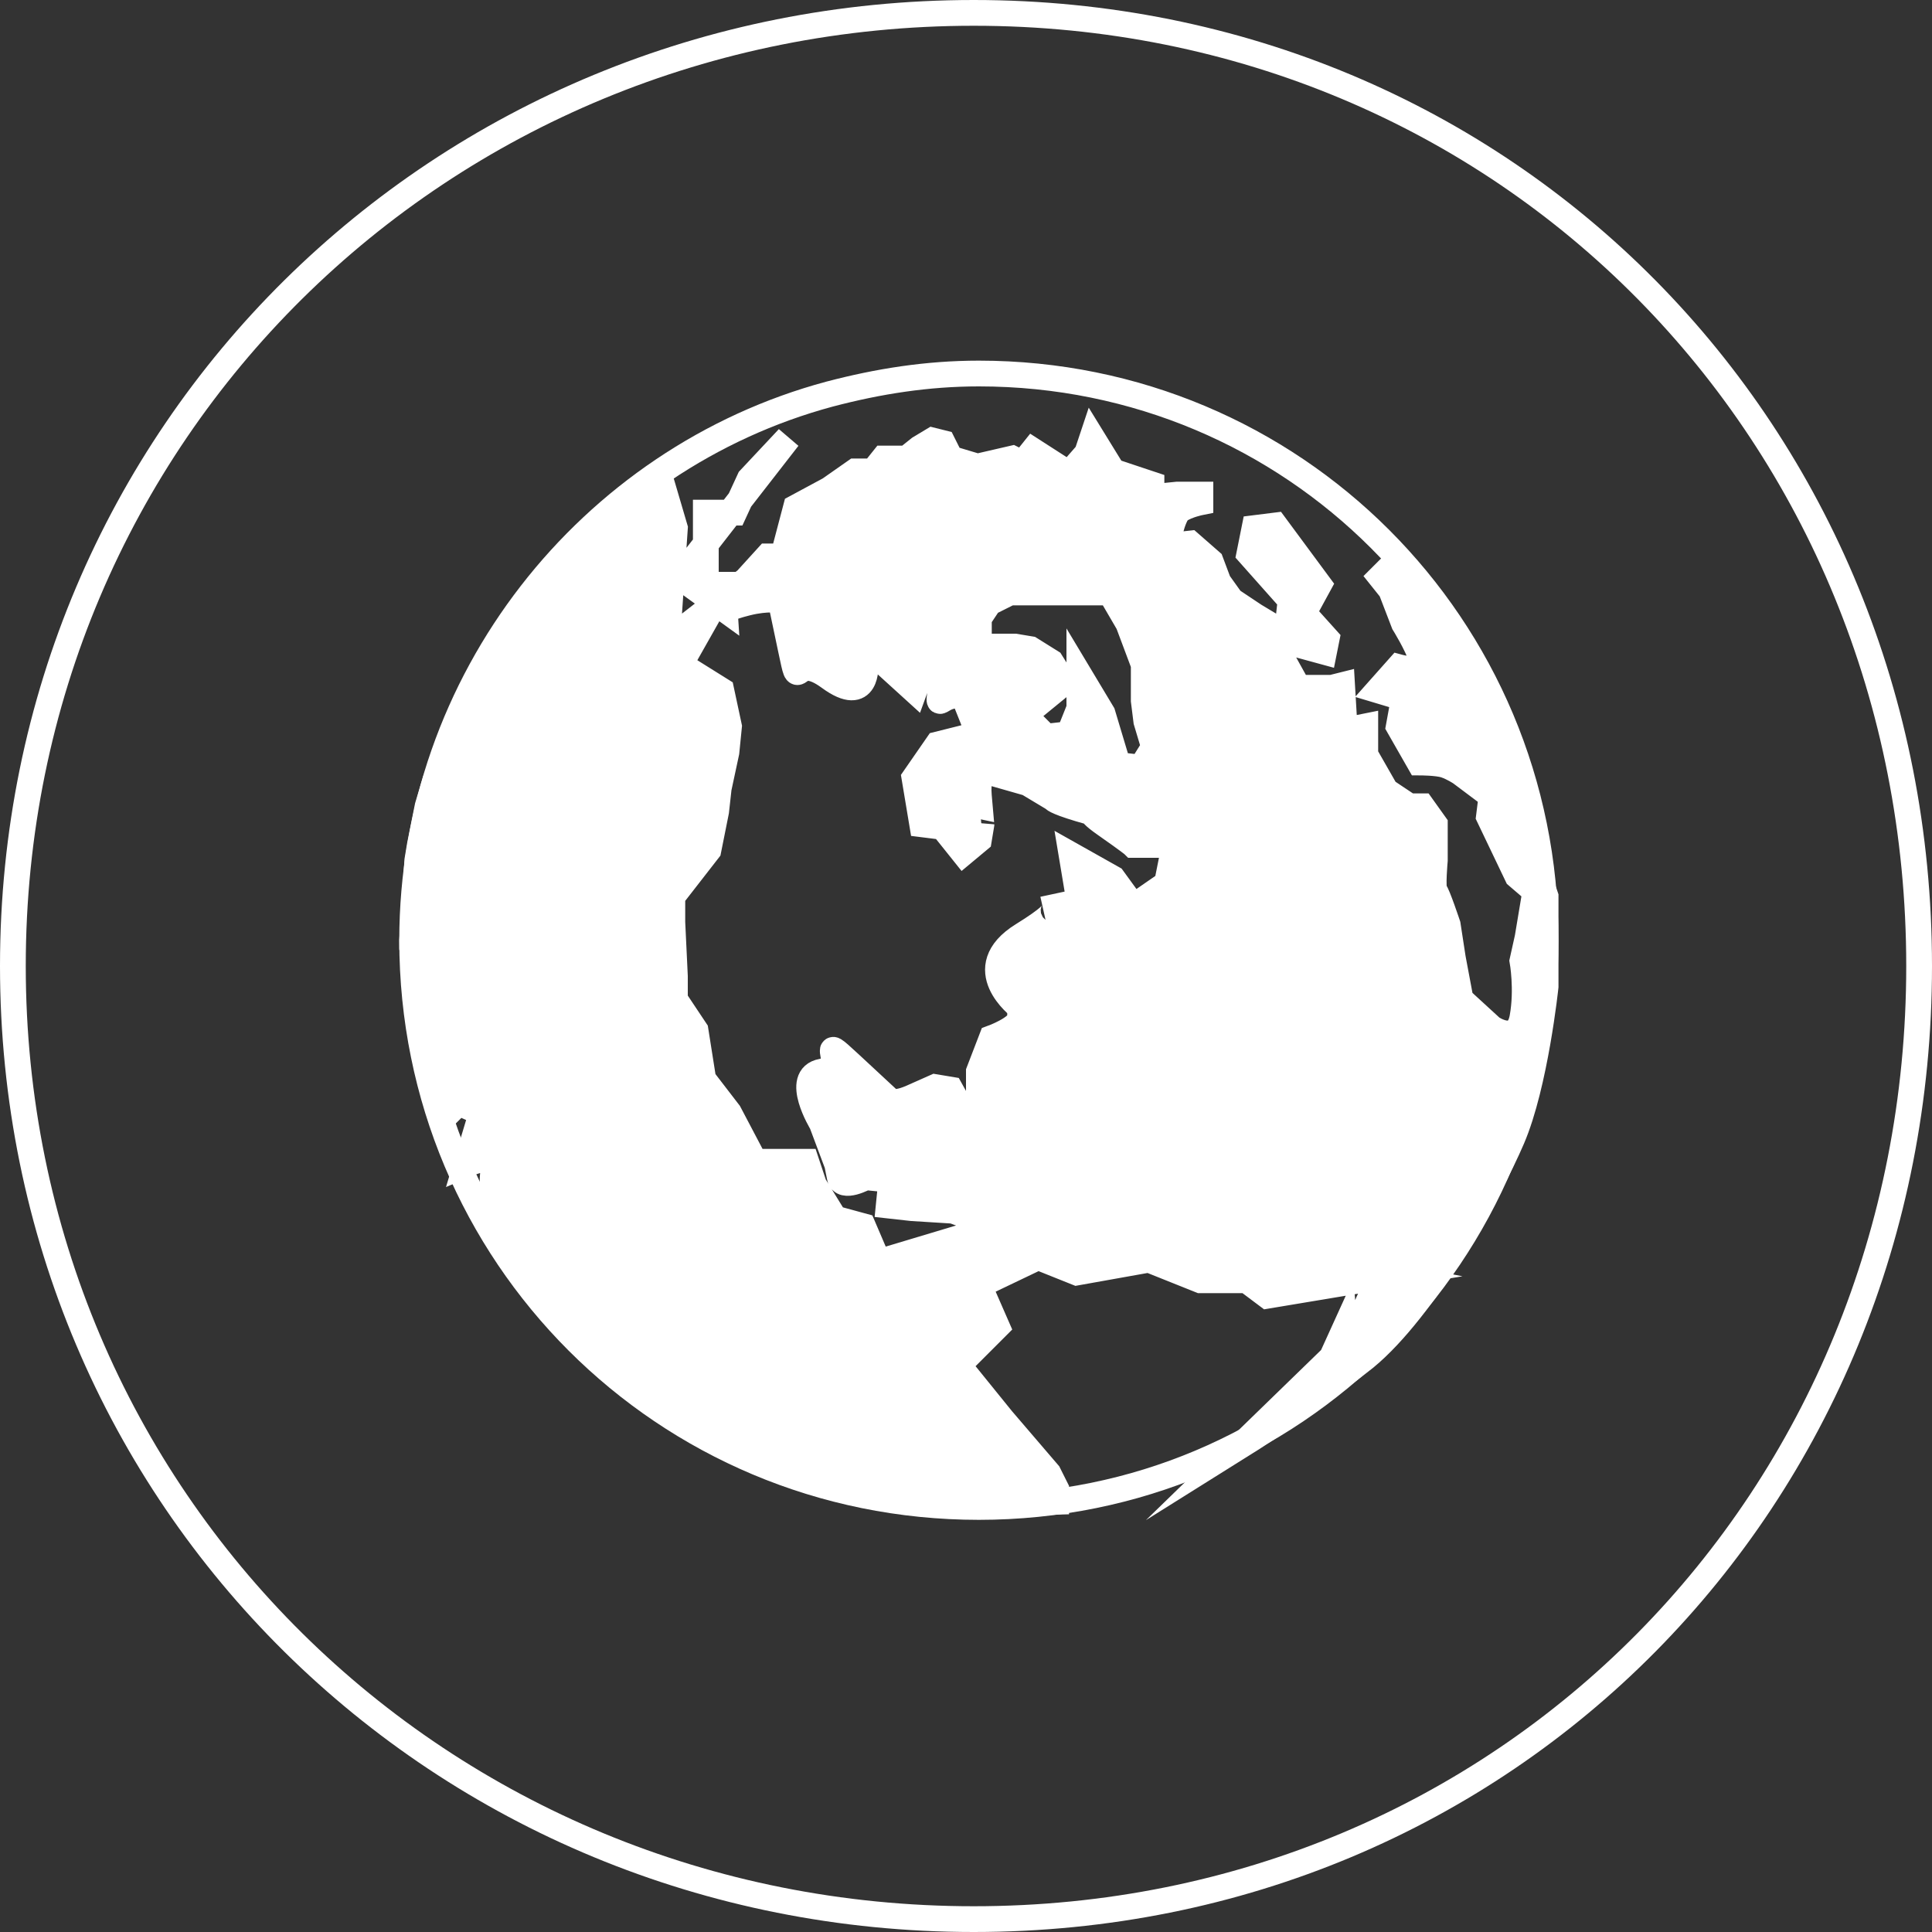 <?xml version="1.0" encoding="utf-8"?>
<!-- Generator: Adobe Illustrator 19.2.0, SVG Export Plug-In . SVG Version: 6.00 Build 0)  -->
<svg version="1.1" id="Слой_1" xmlns="http://www.w3.org/2000/svg" xmlns:xlink="http://www.w3.org/1999/xlink" x="0px" y="0px"
	 viewBox="0 0 75 75" style="enable-background:new 0 0 75 75;" xml:space="preserve">
<rect x="0" y="0" width="75" height="75" fill="#333333" stroke="none"/>
<style type="text/css">
	.st0{fill:none;stroke:#FFFFFF;stroke-miterlimit:10;enable-background:new    ;}
	.st1{fill:none;stroke:#FFFFFF;stroke-miterlimit:10;}
	.st2{fill:#FFFFFF;stroke:#FFFFFF;stroke-miterlimit:10;}
</style>
<path class="st0" d="M37.8,0.5L37.8,0.5c20.7,0,36.7,16.3,36.7,37l0,0c0,20.7-16,37-36.7,37l0,0c-20.7,0-37.3-16.3-37.3-37l0,0
	C0.5,16.8,17.1,0.5,37.8,0.5z"/>
<path class="st1" d="M60,36.5c0,12.2-9.8,22-22,22s-22-9.8-22-22c0-10.1,6.9-18.7,16.2-21.2c1.9-0.5,3.8-0.8,5.8-0.8
	C50.2,14.5,60,24.3,60,36.5z"/>
<path class="st2" d="M30.6,17l-1.5,1.6l-0.6,1.3h-1.1v1v0.8v1h1.4l1-1.1h0.6l0.5-1.9l1.3-0.7l1-0.7h0.7l0.4-0.5h0.9l0.5-0.4l0.5-0.3
	l0.4,0.1l0.3,0.6l1,0.3H38l1.3-0.3l0.4,0.2l0.4-0.5l1.4,0.9l0.7-0.8l0.2-0.6l0.8,1.3l1.5,0.5v0.5l1-0.1h0.9v0.3c0,0-0.5,0.1-0.8,0.3
	s-0.5,1.4-0.5,1.4l0.9-0.1l0.8,0.7l0.3,0.8l0.5,0.7l0.9,0.6l1,0.6l0.3-0.3l0.1-0.9l-0.8-0.9l-0.8-0.9l0.2-1l0.8-0.1l1.7,2.3
	l-0.6,1.1l0.9,1l-0.1,0.5L50.3,25l-0.9-0.1l1,1.8v0.8l0.3,1.9l0.2-1.5l0.2-1.2h0.6l0.4-0.1l0.1,1.7h0.3l0.5-0.1v1.1l0.8,1.4l0.3,0.2
	l0.6,0.4h0.5l0.5,0.7v1.4c0,0-0.1,1.1,0,1.2s0.5,1.3,0.5,1.3l0.2,1.3l0.3,1.6l1.2,1.1c0,0,1,0.7,1.2-0.4s0-2.2,0-2.2l0.2-0.9
	l0.3-1.8L58.9,34l-1.1-2.3l0.1-0.8L56.7,30c0,0-0.3-0.2-0.6-0.3s-1-0.1-1-0.1l-0.8-1.4l0.2-1.1l-1-0.3l0.8-0.9c0,0,1.1,0.3,0.9-0.3
	s-0.7-1.4-0.7-1.4L54,22.9l-0.4-0.5L54,22l1.8,2.9l2.3,4.3l1.9,5.6v3.5c0,0-0.4,3.8-1.3,5.9c-0.9,2.1-3.4,6.6-5.7,8.5
	c-2.4,1.9-4.8,3.4-4.8,3.4l3.5-3.4l0.5-1.1c0,0,0.1,1.2,0.7-0.5s1.1-1.6,1.1-1.6l-4.8,0.8l-0.8-0.6h-1.8l-2-0.8l-2.8,0.5l-1.5-0.6
	L38,49.9l0.7,1.6L37.2,53l1.7,2.1l1.8,2.1l0.3,0.6v0.5c0,0-9.6,0.3-15.7-3.9s-6.4-8.4-6.1-9.1s-1.1-0.1-1.1-0.1l0.6-2l-0.9-0.4
	L17.6,43l-1.3-4.7L16,36.8v-0.3l0.2-3.1l0.1-0.6l0.3-1.5l0.3-1l2.6-5.6l2.4-2.4l3.8-3.5l0.5,1.7l-0.3,4.4l1.8-1.4l-1.3,2.3l1.6,1
	l0.3,1.4l-0.1,1l-0.3,1.4l-0.1,0.9L27.5,33l-1.4,1.8v1l0.1,2.1v0.9L27,40l0.3,1.9l1,1.3l1,1.9h2l0.3,0.9l0.8,1.3l1.1,0.3l0.6,1.4
	l3-0.9l0.1,1.1l0.1,1.5l0.8-3.3L37,47l-1.6-0.1l-0.9-0.1l0.1-1l-1-0.1c0,0-0.9,0.5-1,0s-0.1-0.5-0.1-0.5l-0.6-1.6c0,0-1.1-1.8,0-2
	c1.1-0.2-0.3-1.6,1.1-0.3c1.4,1.3,1.4,1.3,1.4,1.3l0,0c0,0,0.1,0.4,1,0s0.9-0.4,0.9-0.4l0.6,0.1l0.5,0.9l0.6-0.3v-1.3l0.5-1.3
	c0,0,1.1-0.4,1.1-0.8s0-0.4,0-0.4s-2-1.5,0.1-2.8s0.8-1,0.8-1l1.4-0.3l-0.3-1.8l1.6,0.9l0.8,1.1l1.3-0.9l0.3-1.5H44
	c0,0-0.1-0.1-1.1-0.8s0-0.3-1-0.6s-1-0.4-1-0.4l0,0l-1-0.6L38.5,30c0,0-0.6-0.3-0.5,0.9s0.1,1.1,0.1,1.1L38,32.6l-0.6,0.5l-0.8-1
	L35.8,32l-0.3-1.8l0.9-1.3l1.6-0.4L37.4,27c-0.9-0.1-1,0.6-0.9-0.1s0.1-0.8,0.1-0.8l2.6,1.1l1.4,1.4l0.9-0.1l0.4-1v-1.3l0.9,1.5
	l0.6,2l0.9,0.1l0.5-0.8l-0.3-1l-0.1-0.8v-1.4l-0.6-1.6L43.1,23c-1.8,0-0.8,0-1.8,0s-1,0-1,0h-1.1l-0.8,0.4L38,24v1.1h1.4l0.6,0.1
	l0.8,0.5l0.5,0.8l-1.1,0.9l-2.9-1.8l-1.4,0.1l-0.4,1.1l-1.1-1l-0.2-1L34,24.3l-0.4,1.5c0,0,0.1,1.6-1.4,0.5
	c-1.5-1.1-1.1,0.8-1.5-1.1s-0.4-1.9-0.4-1.9l0,0c0,0-0.5-0.1-1.3,0.1s-0.8,0.3-0.8,0.3l0,0l-1.8-1.3L30.6,17z"/>
</svg>
